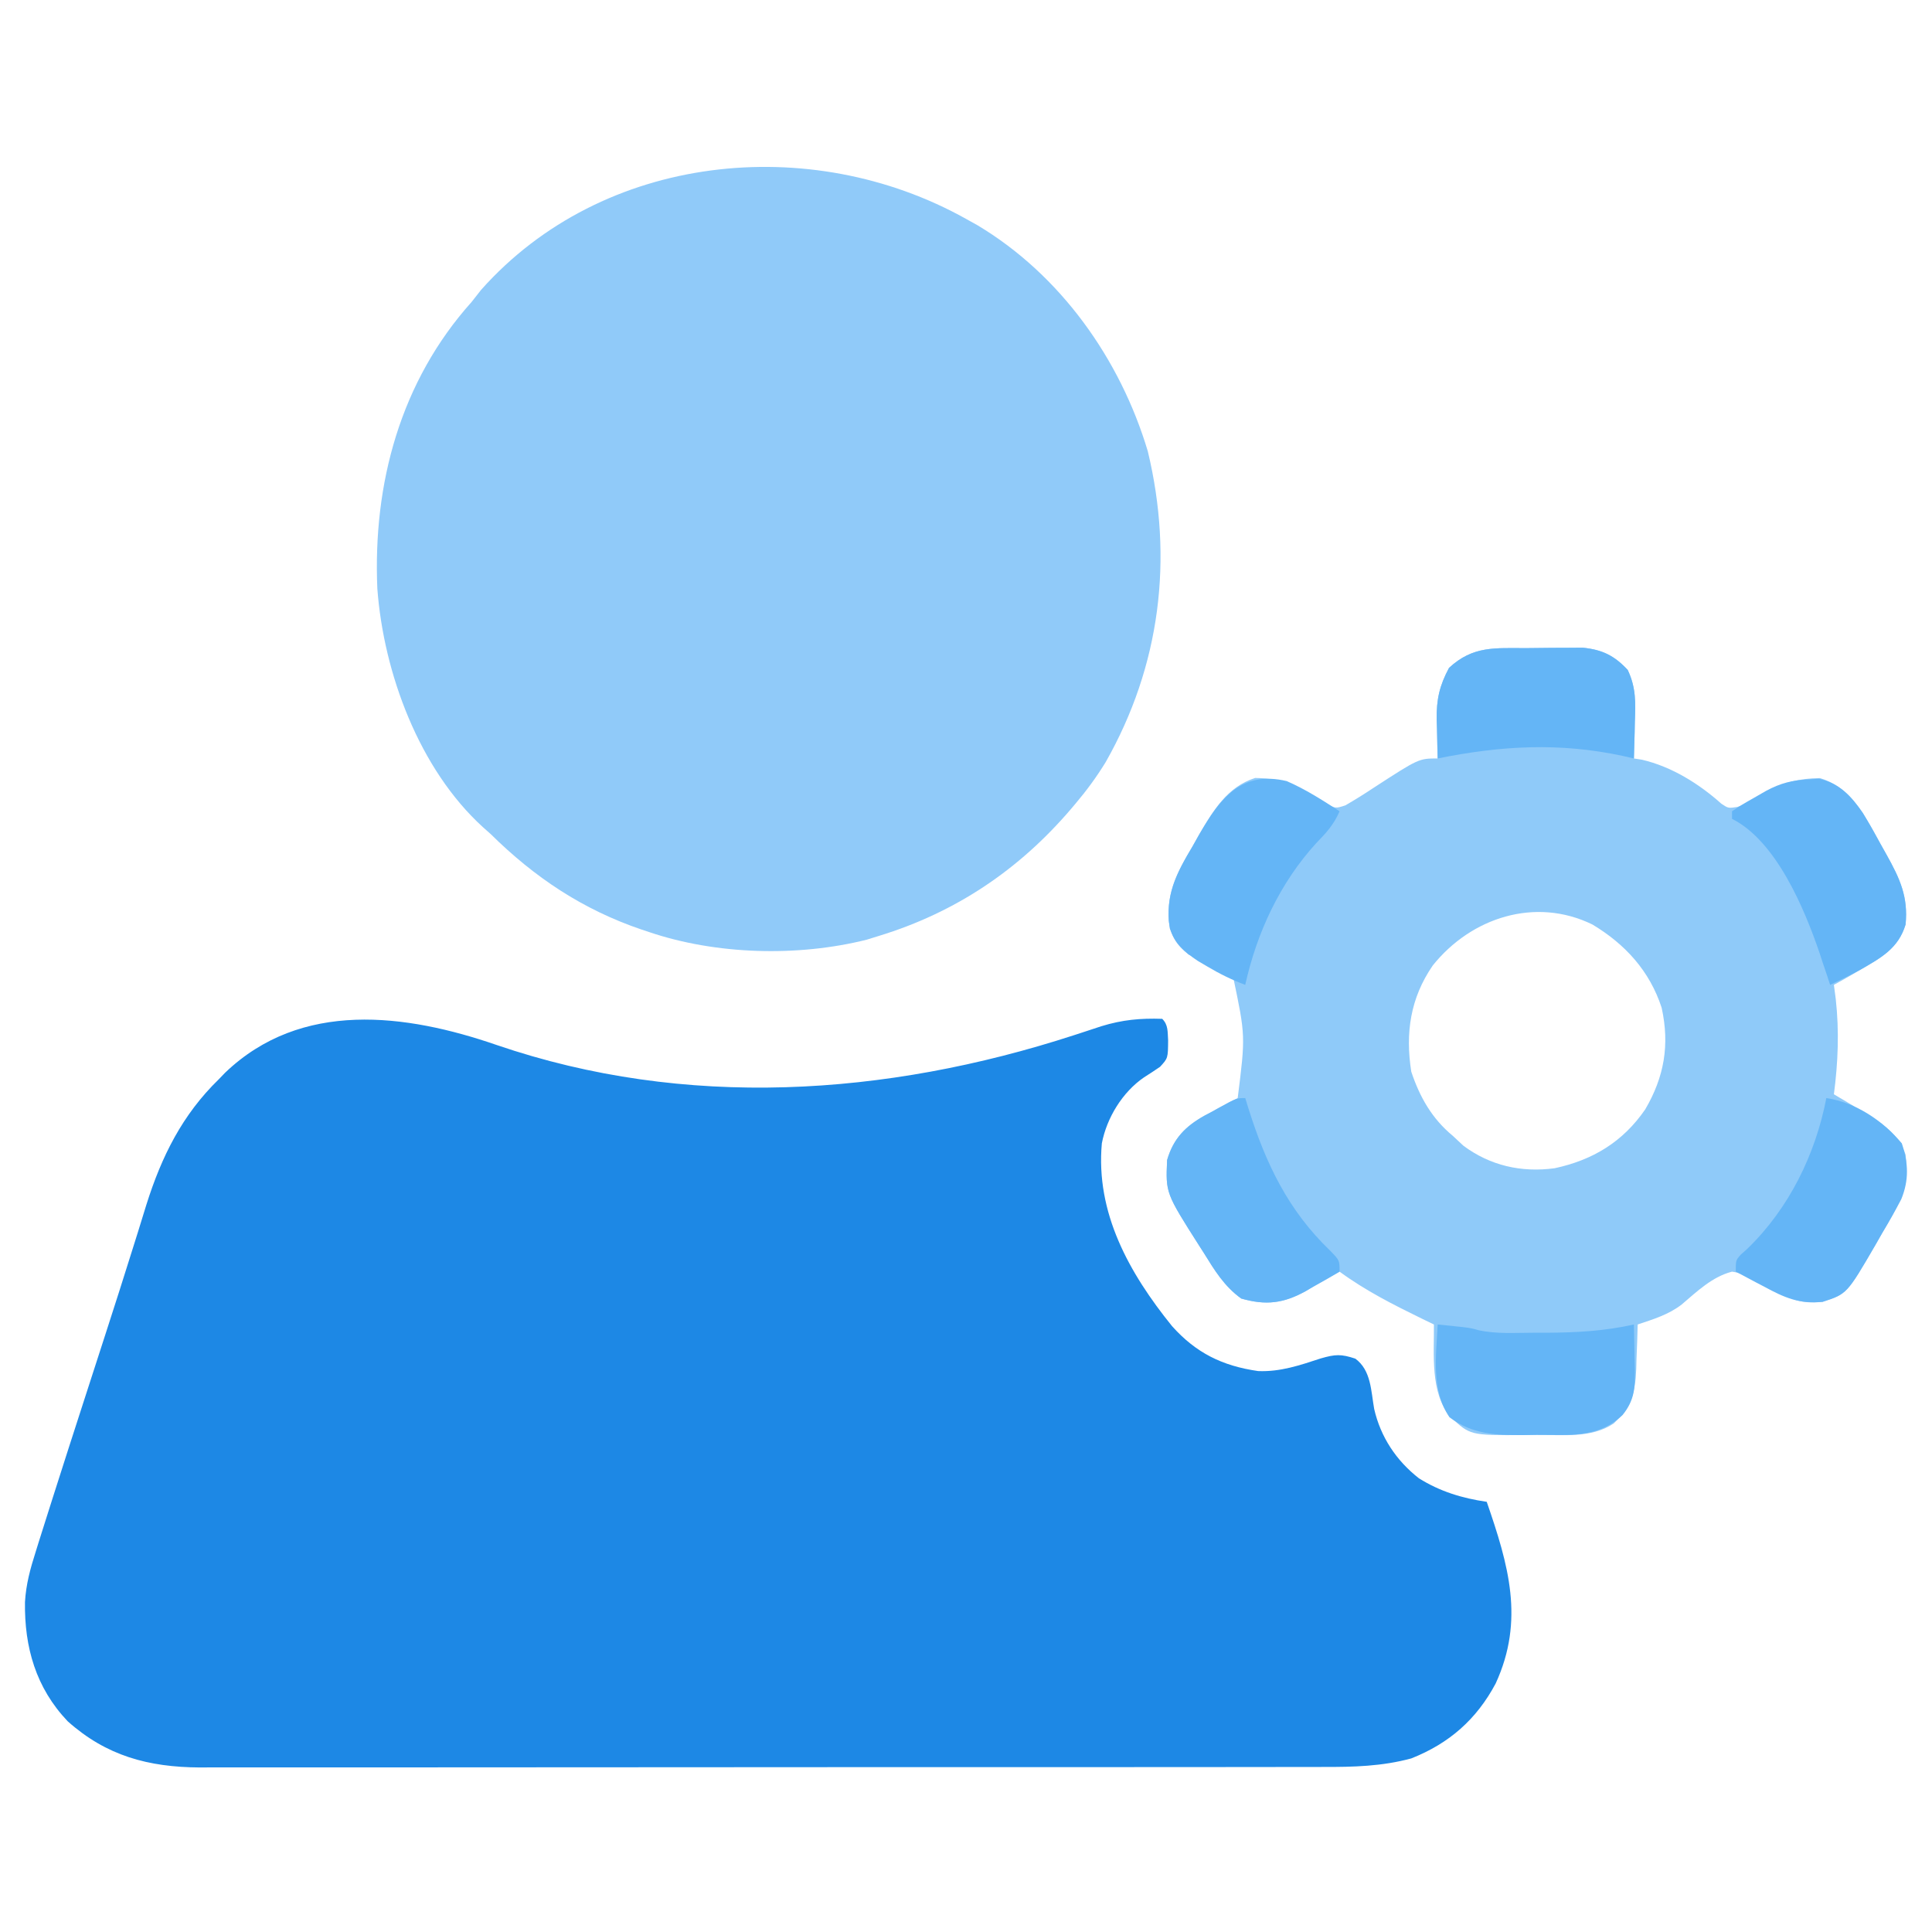 <svg width="512" height="512" viewBox="0 0 512 512" fill="none" xmlns="http://www.w3.org/2000/svg">
<path d="M131.625 276.937C181.69 294.056 234.791 290.507 284.453 274.39C285.117 274.175 285.781 273.959 286.466 273.737C288.276 273.147 290.084 272.55 291.892 271.952C297.446 270.251 302.227 269.807 308 270C309.637 271.636 309.404 273.432 309.563 275.687C309.529 280.424 309.529 280.424 307.426 282.715C306.026 283.677 304.605 284.61 303.168 285.515C297.455 289.427 293.302 296.232 292 303C290.33 321.41 299.207 337.329 310.598 351.433C316.949 358.527 323.885 361.978 333.422 363.347C339.304 363.587 344.469 361.815 350 360C353.849 358.889 355.38 358.793 359.188 360.062C363.383 363.173 363.313 368.575 364.172 373.383C365.873 380.812 370.011 387.057 376.012 391.754C381.617 395.267 387.496 397.046 394 398C399.759 414.677 404.092 429.324 396.375 446.125C391.311 455.643 384.065 462.02 374 466C366.248 468.101 358.681 468.285 350.692 468.26C349.381 468.264 348.07 468.268 346.72 468.272C343.105 468.282 339.491 468.28 335.877 468.276C331.97 468.273 328.062 468.282 324.155 468.29C316.51 468.303 308.864 468.304 301.219 468.302C295.002 468.3 288.785 468.302 282.568 468.306C281.682 468.307 280.796 468.308 279.883 468.308C278.083 468.309 276.283 468.311 274.482 468.312C257.614 468.323 240.745 468.32 223.877 468.314C208.459 468.309 193.042 468.32 177.625 468.339C161.778 468.359 145.93 468.367 130.082 468.363C121.192 468.361 112.302 468.364 103.411 468.378C95.843 468.39 88.275 468.391 80.707 468.379C76.849 468.373 72.991 468.372 69.134 468.384C64.943 468.397 60.753 468.387 56.562 468.374C54.752 468.385 54.752 468.385 52.904 468.396C39.324 468.31 28.194 465.326 17.934 456.152C9.509 447.291 6.445 436.523 6.62 424.575C6.887 419.884 8.023 415.727 9.449 411.269C9.713 410.421 9.976 409.572 10.247 408.698C11.152 405.794 12.075 402.897 13 400C13.512 398.39 13.512 398.39 14.033 396.748C16.746 388.219 19.494 379.702 22.25 371.187C23.739 366.585 25.228 361.982 26.716 357.379C27.134 356.088 27.551 354.797 27.969 353.506C30.42 345.931 32.847 338.35 35.219 330.75C35.665 329.33 36.111 327.911 36.558 326.491C37.313 324.083 38.059 321.671 38.794 319.256C42.818 306.489 48.298 295.422 58 286C58.81 285.159 58.81 285.159 59.637 284.301C79.824 264.928 107.622 268.662 131.625 276.937Z" fill="#1D88E5"/>
<path d="M255.999 58C257 58.557 258 59.114 259.031 59.688C281.061 72.855 296.887 95.203 304.175 119.574C311.049 148.143 307.493 176.49 292.999 202C290.585 205.926 287.976 209.485 284.999 213C284.584 213.491 284.169 213.981 283.742 214.486C269.979 230.563 253.222 241.802 232.999 248C231.902 248.34 230.805 248.681 229.675 249.031C211.433 253.608 189.821 253.035 171.999 247C171.055 246.687 171.055 246.687 170.091 246.367C154.428 241.049 141.703 232.562 129.999 221C129.036 220.145 129.036 220.145 128.054 219.274C111.082 203.88 101.667 178.364 99.999 156C98.796 128.166 106.113 101.061 124.999 80C125.835 78.94 126.669 77.877 127.499 76.813C159.742 40.54 214.806 34.986 255.999 58Z" fill="#90CAF9"/>
<path d="M404.494 171.76C406.728 171.75 408.962 171.719 411.196 171.688C412.626 171.681 414.055 171.676 415.485 171.672C417.43 171.658 417.43 171.658 419.414 171.644C424.598 172.159 427.826 173.735 431.36 177.539C433.6 182.264 433.442 186.224 433.251 191.375C433.233 192.302 433.214 193.229 433.196 194.184C433.149 196.457 433.083 198.728 433.001 201C433.706 201.11 434.411 201.219 435.137 201.332C442.987 203.163 450.219 207.671 456.184 212.996C458.006 214.215 458.006 214.215 460.403 213.852C463.307 212.9 465.544 211.568 468.126 209.938C472.992 207.229 476.769 206.305 482.297 206.203C489.597 208.355 493.279 214.527 496.833 220.846C497.342 221.783 497.851 222.721 498.376 223.688C498.908 224.637 499.44 225.586 499.989 226.564C503.484 232.848 505.717 237.625 505.001 245C503.089 251.371 498.448 253.794 493.001 257C492.293 257.418 491.585 257.835 490.856 258.266C489.248 259.196 487.626 260.101 486.001 261C486.166 262.258 486.331 263.516 486.501 264.812C487.433 273.299 487.109 281.551 486.001 290C486.881 290.519 487.761 291.039 488.669 291.574C489.842 292.278 491.015 292.983 492.188 293.688C492.766 294.027 493.344 294.367 493.94 294.717C498.7 297.594 503.176 300.527 505.001 306C505.965 314.487 503.112 319.562 498.813 326.75C498.235 327.764 497.657 328.779 497.061 329.824C489.45 342.913 489.45 342.913 483.001 345C477.454 345.588 474.647 344.46 470.102 341.646C466.554 339.501 463.142 337.613 459.001 337C453.74 338.357 449.725 342.257 445.672 345.7C442.199 348.401 438.118 349.62 434.001 351C433.944 352.97 433.944 352.97 433.887 354.98C433.822 356.716 433.755 358.452 433.688 360.188C433.665 361.052 433.643 361.916 433.62 362.807C433.353 369.132 432.347 372.777 427.626 377.25C421.664 381.225 414.093 380.219 407.188 380.25C406.038 380.271 404.887 380.291 403.702 380.312C389.6 380.377 389.6 380.377 384.395 375.493C378.928 369.106 380.094 358.916 380.001 351C378.95 350.492 377.899 349.984 376.817 349.461C369.211 345.745 361.851 342.024 355.001 337C354.011 337.577 353.021 338.155 352.001 338.75C350.668 339.501 349.334 340.251 348.001 341C347.352 341.382 346.704 341.763 346.036 342.156C340.187 345.399 335.508 346.002 328.938 344.125C324.417 340.854 321.916 336.706 319.001 332C318.608 331.388 318.216 330.777 317.812 330.146C308.917 316.171 308.917 316.171 309.294 307.43C310.982 301.629 314.219 298.45 319.329 295.629C319.963 295.298 320.597 294.966 321.251 294.625C322.225 294.093 322.225 294.093 323.219 293.551C324.806 292.687 326.402 291.842 328.001 291C330.076 274.526 330.076 274.526 326.789 258.858C323.416 255.598 319.397 254.476 315.001 253C311.705 250.261 310.335 248.227 309.69 243.933C309.259 236.072 312.107 230.88 316.063 224.25C316.905 222.748 316.905 222.748 317.764 221.215C321.457 214.842 325.284 208.49 332.633 206.168C340.035 206.226 344.858 208.69 351.055 212.664C353.872 214.299 353.872 214.299 356.555 213.422C359.179 211.896 361.728 210.314 364.251 208.625C376.014 201 376.014 201 381.001 201C380.966 199.854 380.931 198.708 380.895 197.527C380.867 195.997 380.84 194.467 380.813 192.938C380.788 192.185 380.763 191.433 380.737 190.658C380.668 185.327 381.481 181.723 384.001 177C390.39 171.078 396.216 171.781 404.494 171.76ZM379.688 255.875C373.759 264.502 372.395 273.726 374.001 284C376.232 290.715 379.495 296.458 385.001 301C386.393 302.299 386.393 302.299 387.813 303.625C394.92 308.921 403.202 310.781 411.989 309.598C422.126 307.421 430.088 302.599 436.001 294C441.035 285.4 442.527 276.941 440.352 267.051C437.18 257.331 430.723 250.234 422.001 245C406.893 237.627 389.886 243.128 379.688 255.875Z" fill="#8FCAF9"/>
<path d="M381.001 351C382.418 351.142 383.834 351.289 385.251 351.438C386.434 351.559 386.434 351.559 387.641 351.684C390.001 352 390.001 352 391.797 352.509C396.561 353.57 401.58 353.19 406.438 353.188C407.608 353.188 408.777 353.189 409.983 353.189C417.836 353.141 425.318 352.742 433.001 351C433.082 354.063 433.141 357.124 433.188 360.188C433.213 361.052 433.238 361.916 433.264 362.807C433.321 367.721 433.217 371.016 430.001 375C423.407 381.247 415.788 380.212 407.188 380.25C406.038 380.271 404.887 380.291 403.702 380.312C396.401 380.346 390.173 380.138 384.126 375.59C379.217 368.38 380.6 359.329 381.001 351Z" fill="#64B5F6"/>
<path d="M330.001 291C330.438 292.415 330.438 292.415 330.883 293.859C335.468 308.37 341.355 320.739 352.501 331.438C355.001 334 355.001 334 355.001 337C352.678 338.355 350.345 339.683 348.001 341C347.352 341.382 346.704 341.763 346.036 342.156C340.187 345.399 335.508 346.002 328.938 344.125C324.417 340.854 321.916 336.706 319.001 332C318.608 331.388 318.216 330.777 317.812 330.146C308.917 316.171 308.917 316.171 309.294 307.43C310.964 301.69 314.185 298.456 319.231 295.629C319.856 295.298 320.481 294.966 321.126 294.625C321.758 294.271 322.391 293.916 323.044 293.551C327.682 291 327.682 291 330.001 291Z" fill="#64B5F6"/>
<path d="M484 291C491.83 292.174 498.956 296.98 504 303C505.747 308.242 505.935 312.702 503.858 317.807C502.27 320.853 500.576 323.802 498.812 326.75C498.234 327.764 497.656 328.779 497.061 329.824C489.45 342.913 489.45 342.913 483 345C476.736 345.591 472.908 343.895 467.562 341C466.465 340.428 466.465 340.428 465.346 339.844C463.557 338.909 461.778 337.956 460 337C460 334 460 334 461.285 332.527C461.872 332.003 462.458 331.478 463.062 330.938C474.079 320.298 481.128 305.936 484 291Z" fill="#64B5F6"/>
<path d="M479.25 206.562C480.163 206.502 481.075 206.441 482.016 206.379C487.422 207.504 490.591 210.956 493.664 215.414C495.311 218.136 496.857 220.892 498.375 223.688C498.907 224.637 499.44 225.586 499.988 226.564C503.484 232.848 505.716 237.625 505 245C503.095 251.351 498.48 253.863 493 257C490.36 258.411 487.708 259.72 485 261C484.752 260.237 484.505 259.474 484.25 258.688C483.838 257.471 483.425 256.254 483 255C482.743 254.211 482.487 253.422 482.223 252.609C478.291 241.067 470.792 222.896 459 217C459 216.34 459 215.68 459 215C461.52 213.309 461.52 213.309 464.812 211.438C465.891 210.817 466.97 210.197 468.082 209.559C471.912 207.513 474.952 206.761 479.25 206.562Z" fill="#64B5F6"/>
<path d="M340.999 207C345.953 209.156 350.489 212.05 354.999 215C353.509 218.467 351.503 220.692 348.874 223.375C339.228 233.908 333.084 247.119 329.999 261C326.43 259.659 323.211 258.078 319.937 256.125C319.1 255.633 318.264 255.14 317.402 254.633C313.781 252.172 311.399 250.2 309.999 246C308.698 237.342 311.702 231.556 316.062 224.25C316.904 222.748 316.904 222.748 317.763 221.215C323.387 211.51 328.941 204.143 340.999 207Z" fill="#64B5F6"/>
<path d="M404.493 171.76C406.728 171.75 408.961 171.719 411.195 171.688C412.625 171.681 414.055 171.676 415.484 171.672C417.429 171.658 417.429 171.658 419.413 171.644C424.598 172.159 427.825 173.735 431.359 177.539C433.599 182.264 433.441 186.224 433.25 191.375C433.232 192.302 433.214 193.229 433.195 194.184C433.149 196.457 433.083 198.728 433 201C432.054 200.783 431.108 200.567 430.133 200.344C413.316 196.716 397.818 197.6 381 201C380.918 198.312 380.859 195.626 380.813 192.938C380.775 191.809 380.775 191.809 380.736 190.658C380.667 185.327 381.48 181.723 384 177C390.389 171.078 396.215 171.781 404.493 171.76Z" fill="#64B5F6"/>
</svg>
